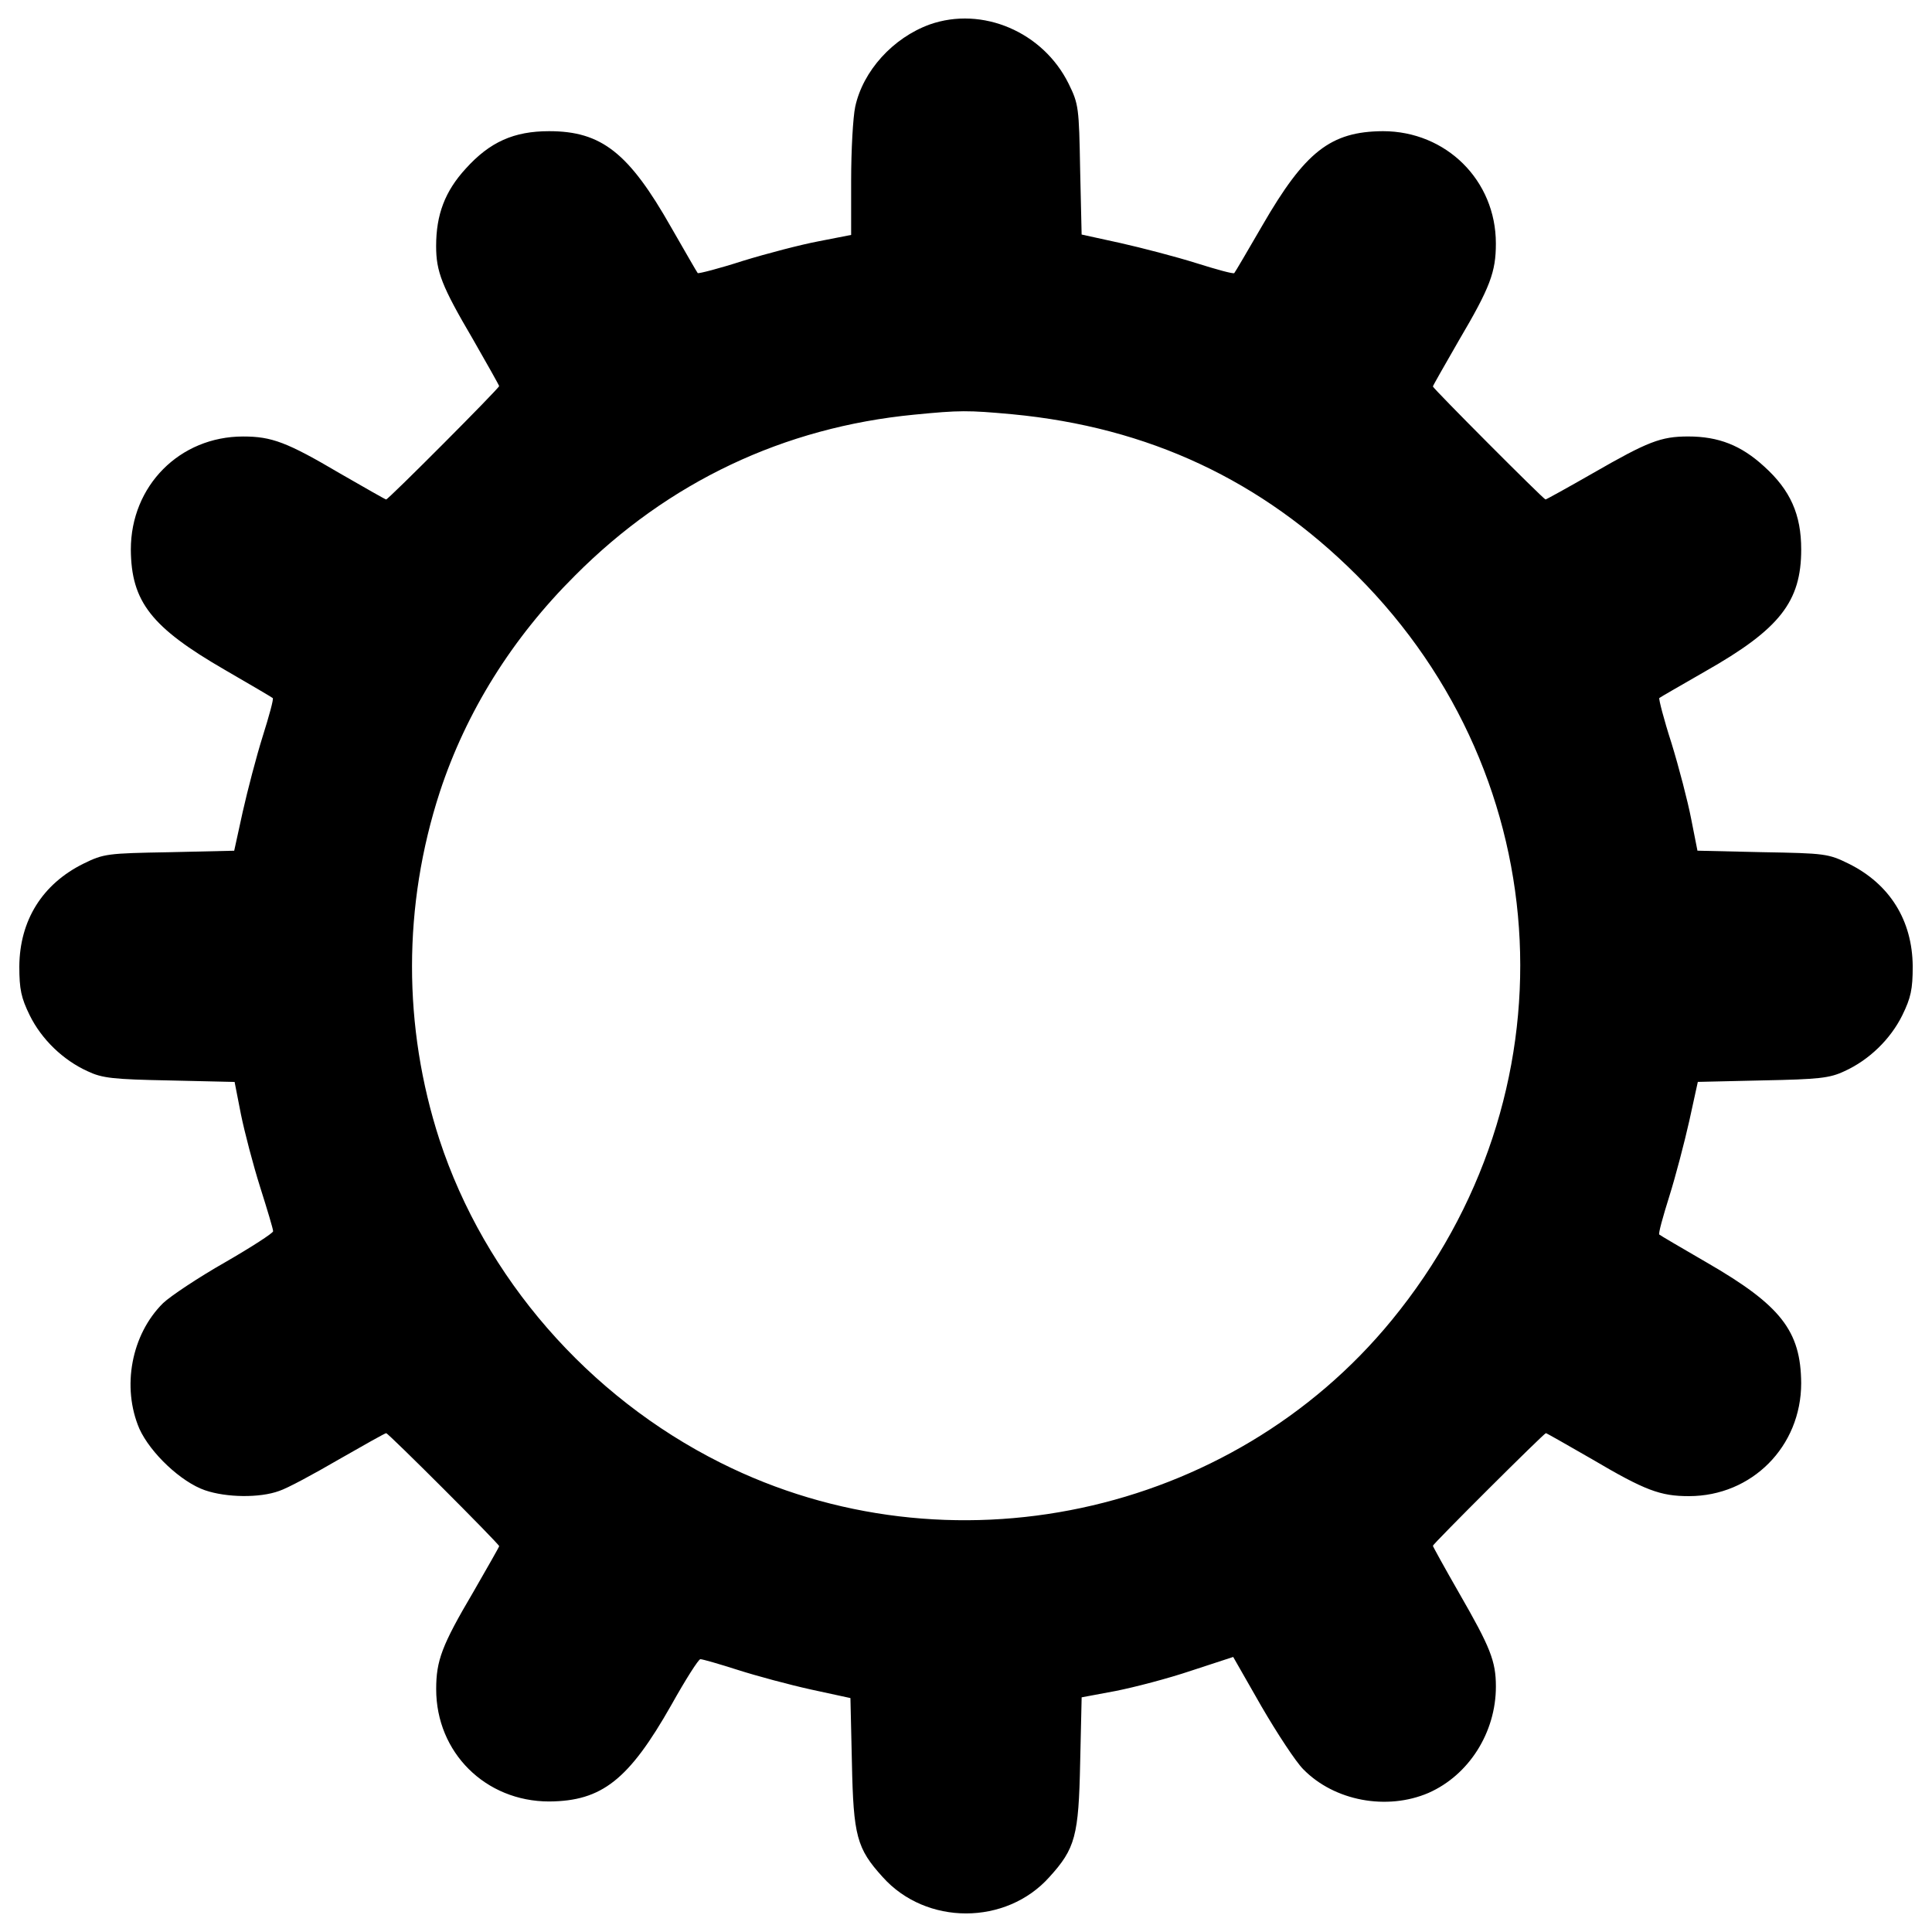 <?xml version="1.0" encoding="utf-8"?>
<!-- Svg Vector Icons : http://www.onlinewebfonts.com/icon -->
<!DOCTYPE svg PUBLIC "-//W3C//DTD SVG 1.1//EN" "http://www.w3.org/Graphics/SVG/1.1/DTD/svg11.dtd">
<svg version="1.1" xmlns="http://www.w3.org/2000/svg" xmlns:xlink="http://www.w3.org/1999/xlink" x="0px" y="0px" viewBox="0 0 1000 1000" enable-background="new 0 0 1000 1000" xml:space="preserve">
<g>
    <g transform="translate(0,512) scale(0.1,-0.1)">
        <path d="M4812.1,4993.3c-189.9-69-345.2-239.7-385.5-425.8c-11.5-53.7-21.1-224.4-21.1-381.6V3904l-166.9-32.6c-92.1-17.3-268.5-63.3-393.2-101.6c-124.7-40.3-230.1-67.1-234-63.3c-3.8,3.8-65.2,111.2-138.1,237.8c-218.6,385.5-360.5,496.7-631,496.7c-182.2,0-306.9-55.6-431.5-193.7c-107.4-117-153.4-237.8-153.4-400.8c0-132.3,28.8-207.1,189.9-481.4c74.8-130.4,136.2-239.7,136.2-243.5c0-11.5-573.4-586.9-584.9-586.9c-3.8,0-111.2,61.4-237.8,134.2c-276.2,163-354.8,191.8-502.5,191.8c-327.9,0-581.1-255.1-581.1-584.9c1.9-270.4,105.5-402.7,487.1-623.3c132.3-76.7,243.6-141.9,247.4-145.7c5.8-3.8-19.2-94-51.8-197.5c-32.6-103.6-78.6-280-103.6-391.2l-44.1-201.4l-335.6-7.7c-322.2-5.7-339.5-7.7-444.9-59.4C218.9,544,101.9,356,100,118.2c0-118.9,9.6-163,53.7-253.2C215.1-259.6,326.3-367,452.9-424.5c76.7-36.4,132.3-42.2,425.8-47.9l335.6-7.7l32.6-166.8c19.2-94,63.3-262.7,99.7-377.8c36.4-115.1,67.1-216.7,67.1-228.2c0-9.6-113.1-82.5-249.3-161.1c-138.1-78.6-281.9-174.5-320.3-211c-164.9-163-214.8-435.3-122.7-650.1c57.5-126.6,216.7-276.2,339.5-318.4c111.2-38.3,283.8-40.3,383.6-3.8c42.2,13.4,180.3,88.2,308.8,163c130.4,74.8,239.7,136.2,245.5,136.2c11.5,0,584.9-573.4,584.9-584.9c0-3.8-61.4-111.2-134.2-237.8c-163-276.2-191.8-354.8-191.8-502.5c0-328,255.1-581.1,584.9-581.1c272.3,1.9,412.3,111.3,632.9,500.6c72.9,130.4,140,235.9,149.6,235.9c11.5,0,97.8-24.9,193.7-55.6c95.9-30.7,266.6-76.7,379.7-101.6l203.3-44.1l7.7-335.6c7.7-377.8,24.9-443,159.2-590.7c224.4-251.2,638.6-251.2,863,0c134.2,147.7,151.5,212.9,159.2,592.6l7.7,337.5l174.5,32.6c97.8,19.2,274.2,65.2,393.2,105.5l216.7,70.9l145.8-255.1c82.5-141.9,178.4-287.7,216.7-326c161.1-164.9,433.4-214.8,648.2-122.7c209.1,92.1,349,312.6,349,550.4c0,132.3-28.8,203.3-189.9,483.3c-74.8,130.4-136.2,241.7-136.2,245.5c0,9.6,575.3,583,584.9,583c3.8,0,111.2-61.4,237.8-134.2c276.2-163,354.8-191.8,502.5-191.8c326,0,581.1,257,581.1,584.9c-1.9,270.4-105.5,402.7-487.1,623.3c-132.3,76.7-243.6,141.9-247.4,145.8c-5.8,3.8,19.2,94,51.8,197.5c32.6,103.6,78.6,280,103.6,391.2l44.1,201.4l335.6,7.7c291.5,5.8,347.1,11.5,423.8,47.9c126.6,57.5,237.8,164.9,299.2,289.6c44.1,90.1,53.7,134.2,53.7,253.2c-1.9,237.8-118.9,425.8-331.8,531.2c-105.5,51.8-122.7,53.7-446.8,59.4l-335.6,7.7l-32.6,164.9c-17.3,90.1-63.3,266.6-101.6,391.2c-40.3,124.7-67.1,230.1-63.3,234c3.8,3.8,111.3,65.2,237.8,138.1c385.5,218.6,496.7,360.5,496.7,630.9c0,180.3-55.6,306.8-191.8,429.6c-118.9,109.3-235.9,155.3-393.2,155.3c-141.9,0-209-26.8-492.9-189.9c-130.4-74.8-241.7-136.2-245.5-136.2c-9.6,0-583,575.3-583,584.9c0,3.8,61.4,111.2,134.2,237.8c163,276.2,191.8,354.8,191.8,502.5c0,326-257,581.1-584.9,581.1c-270.4-1.9-402.7-105.5-623.3-487.1c-76.7-132.3-141.9-243.6-145.8-247.4c-3.8-5.8-94,19.2-197.5,51.8c-103.6,32.6-280,78.6-391.2,103.6l-201.4,44.1l-7.7,335.6c-5.8,322.2-7.7,339.5-59.5,444.9C5398.9,4954.9,5084.4,5089.2,4812.1,4993.3z M5239.7,2975.8c705.7-67.1,1290.7-341.4,1783.6-834.2C8078.1,1086.7,8154.8-553,7203.6-1713.3c-832.3-1016.4-2295.6-1329-3473.2-738.4c-686.6,343.3-1221.6,958.9-1455.6,1672.3c-189.9,584.9-189.9,1212.1,1.9,1800.8c136.2,414.2,374,795.9,700,1120c483.3,485.2,1081.6,767.1,1754.8,832.3C4969.3,2996.9,5007.7,2996.9,5239.7,2975.8z"/>
    </g>
</g>
</svg>
